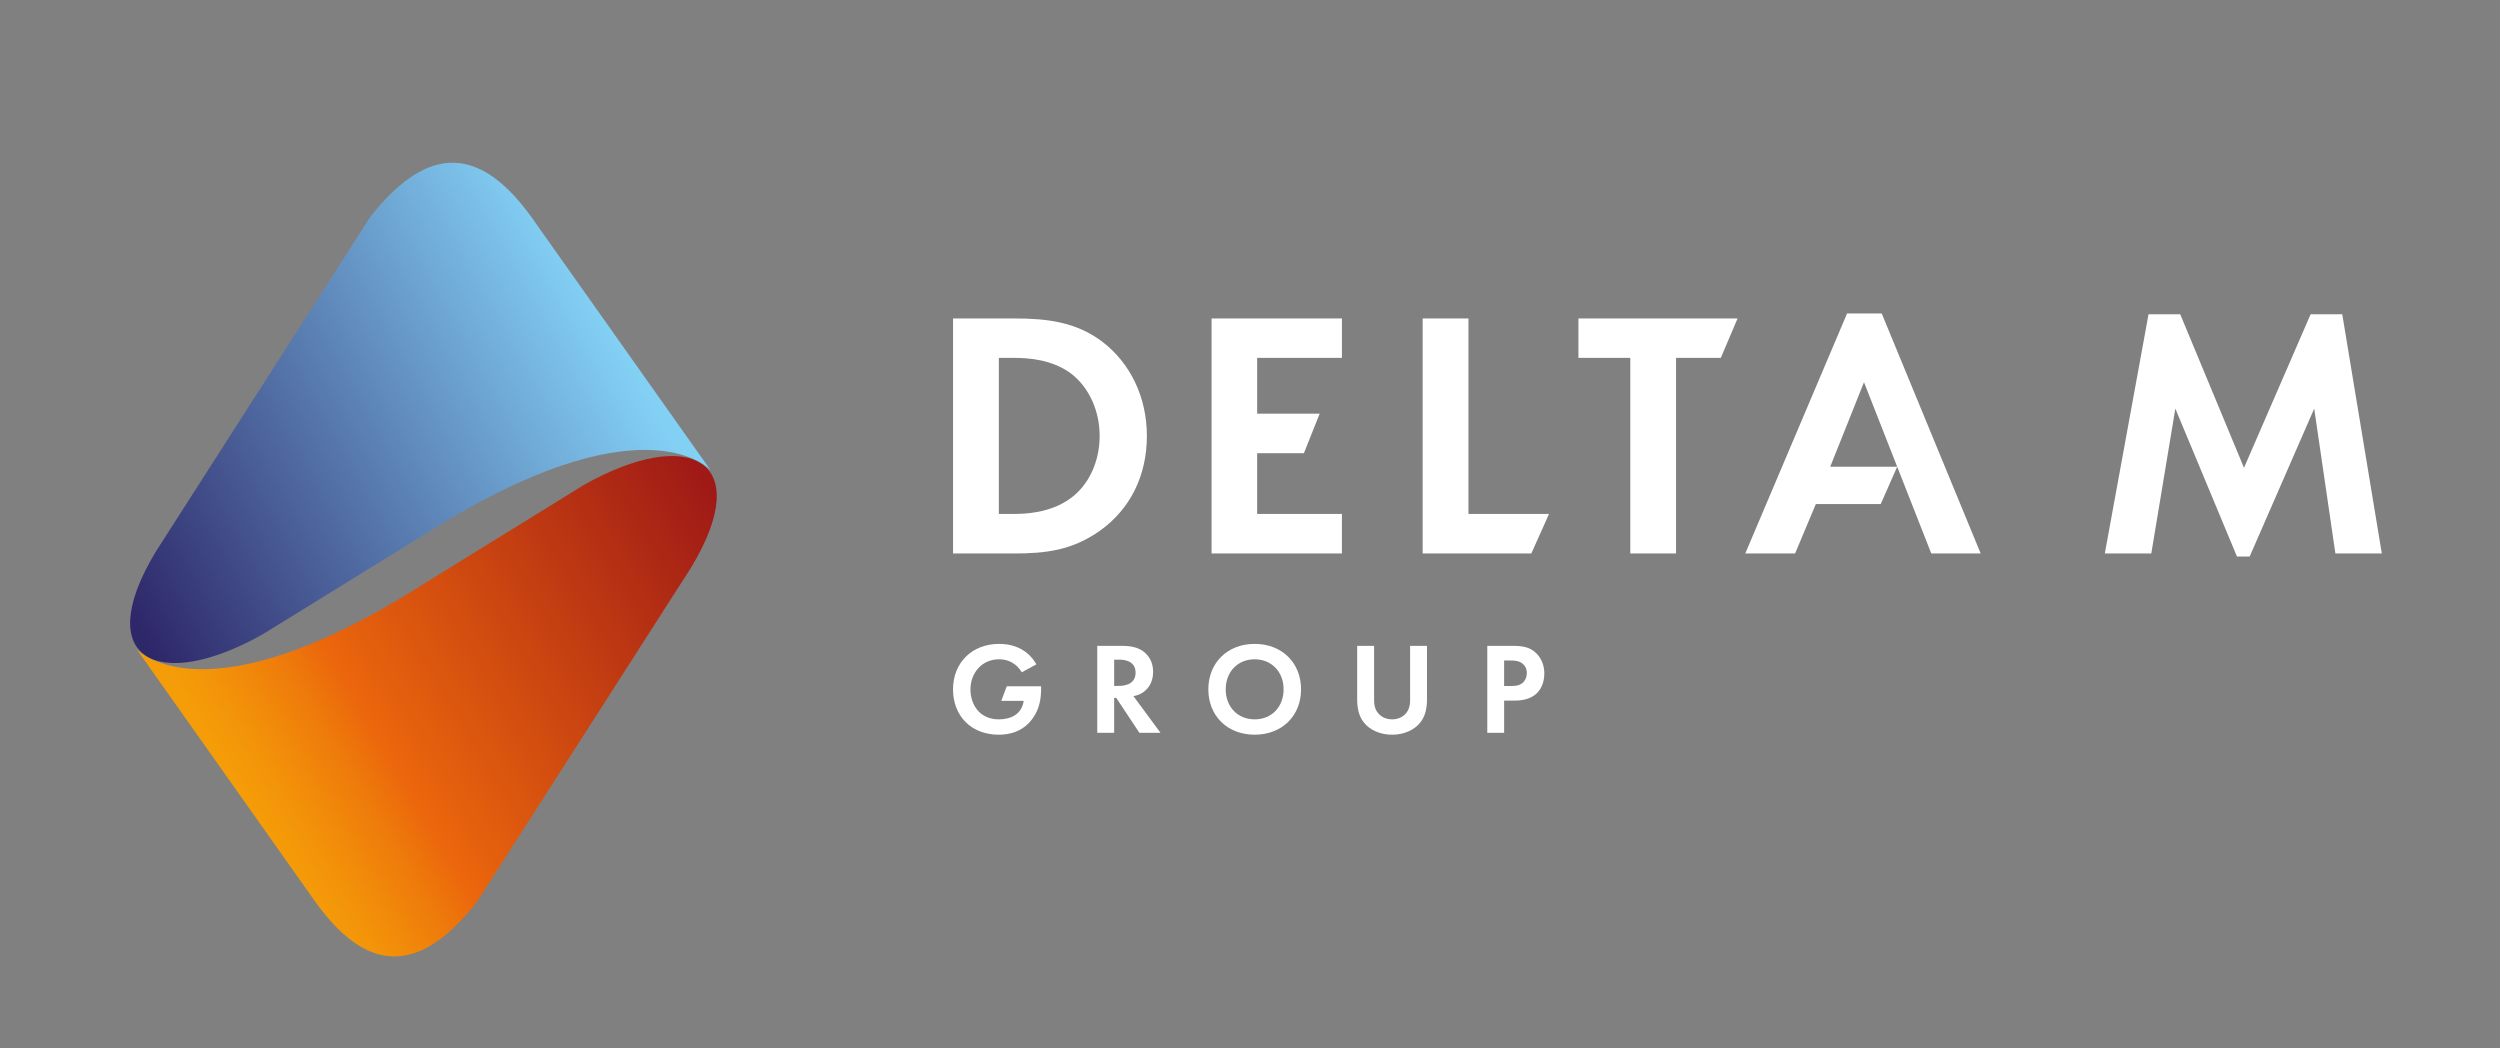 <?xml version="1.0" encoding="utf-8"?>
<!-- Generator: Adobe Illustrator 16.0.2, SVG Export Plug-In . SVG Version: 6.00 Build 0)  -->
<!DOCTYPE svg PUBLIC "-//W3C//DTD SVG 1.1//EN" "http://www.w3.org/Graphics/SVG/1.1/DTD/svg11.dtd">
<svg version="1.1" id="Layer_1" xmlns="http://www.w3.org/2000/svg" xmlns:xlink="http://www.w3.org/1999/xlink" x="0px" y="0px"
	 width="396px" height="166px" viewBox="0 0 396 166" enable-background="new 0 0 396 166" xml:space="preserve">
<rect x="0" y="0" width="396" height="166" fill="#808080" stroke="none"/>
<g>
	<g>
		<linearGradient id="SVGID_1_" gradientUnits="userSpaceOnUse" x1="39.976" y1="129.223" x2="116.24" y2="83.865">
			<stop  offset="0" style="stop-color:#F59D08"/>
			<stop  offset="0.07" style="stop-color:#F39309"/>
			<stop  offset="0.194" style="stop-color:#EE7A0B"/>
			<stop  offset="0.268" style="stop-color:#EB660C"/>
			<stop  offset="1" style="stop-color:#9F1A16"/>
		</linearGradient>
		<path fill="url(#SVGID_1_)" d="M21.62,102.796l28.404,40.153c9.008,12.499,17.352,10.256,25.457,0l33.996-53.063
			c10.327-17.121-0.395-22.432-16.991-13.075l-29.41,18.174C31.355,113.817,21.62,102.796,21.62,102.796z"/>
		<linearGradient id="SVGID_2_" gradientUnits="userSpaceOnUse" x1="94.513" y1="48.052" x2="17.031" y2="91.056">
			<stop  offset="0" style="stop-color:#83D0F5"/>
			<stop  offset="1" style="stop-color:#2E276A"/>
		</linearGradient>
		<path fill="url(#SVGID_2_)" d="M112.54,74.461L84.133,34.329c-9.014-12.496-17.365-10.252-25.468,0L24.684,87.375
			c-10.347,17.125,0.373,22.44,16.979,13.071l29.406-18.162C102.78,63.46,112.54,74.461,112.54,74.461z"/>
	</g>
	<path fill="#FFFFFF" d="M160.675,50.444c5.189,0,9.713,0.548,13.846,3.62c4.51,3.403,7.145,8.821,7.145,15
		c0,6.198-2.577,11.557-7.48,15.035c-4.357,3.052-8.442,3.573-13.629,3.573h-9.595V50.444H160.675z M158.218,81.409h2.253
		c1.822,0,5.839-0.103,9.071-2.457c2.959-2.114,4.643-5.907,4.643-9.889c0-3.9-1.613-7.677-4.572-9.925
		c-3.039-2.22-6.702-2.453-9.142-2.453h-2.253V81.409z"/>
	<path fill="#FFFFFF" d="M212.56,56.686h-13.426v8.84h9.902l-2.497,6.258h-7.405v9.625h13.426v6.262h-20.647V50.444h20.647V56.686z"
		/>
	<path fill="#FFFFFF" d="M232.603,50.444v30.965h12.762l-2.802,6.262h-17.215V50.444H232.603z"/>
	<path fill="#FFFFFF" d="M265.486,56.686v30.985h-7.246V56.686h-8.217v-6.242h25.208l-2.654,6.242H265.486z"/>
	<path fill="#FFFFFF" d="M300.515,73.929l-2.61,5.915h-10.278l-3.284,7.827h-7.893l16.128-38.023h5.484l15.676,38.023h-7.823
		L300.515,73.929z M300.515,73.929l-5.259-13.387l-5.349,13.387H300.515z"/>
	<path fill="#FFFFFF" d="M340.328,49.782h5.02l10.102,24.313l10.552-24.313h5.012l6.266,37.889h-7.354l-3.355-22.945L356.345,88.16
		h-2.007l-9.764-23.434l-3.809,22.945h-7.362L340.328,49.782z"/>
	<g>
		<path fill="#FFFFFF" d="M159.474,108.703h5.438v0.339c0,1.585-0.245,3.194-1.262,4.646c-1.629,2.361-3.997,2.688-5.469,2.688
			c-4.253,0-7.22-2.882-7.22-7.185c0-4.27,3.056-7.199,7.3-7.199c3.923,0,5.475,2.468,5.903,3.241l-2.326,1.262
			c-0.278-0.517-1.317-2.063-3.592-2.063c-2.727,0-4.527,2.165-4.527,4.803c0,2.138,1.268,4.712,4.505,4.712
			c1.908,0,3.633-0.824,3.927-2.93h-3.549L159.474,108.703z"/>
		<path fill="#FFFFFF" d="M177.781,102.304c1.901,0,2.875,0.496,3.514,1.028c1.049,0.896,1.358,2.063,1.358,3.1
			c0,1.345-0.534,2.508-1.603,3.245c-0.361,0.245-0.852,0.478-1.511,0.592l4.282,5.805h-3.344l-3.663-5.532h-0.331v5.532h-2.677
			v-13.77H177.781z M176.484,108.647h0.759c0.514,0,2.634-0.063,2.634-2.09c0-2.042-2.097-2.07-2.593-2.07h-0.8V108.647z"/>
		<path fill="#FFFFFF" d="M206.087,109.191c0,4.196-3.007,7.185-7.352,7.185c-4.325,0-7.334-2.988-7.334-7.185
			c0-4.184,3.009-7.199,7.334-7.199C203.08,101.992,206.087,105.008,206.087,109.191z M203.321,109.191
			c0-2.771-1.893-4.759-4.586-4.759c-2.678,0-4.582,1.987-4.582,4.759c0,2.784,1.904,4.756,4.582,4.756
			C201.429,113.947,203.321,111.976,203.321,109.191z"/>
		<path fill="#FFFFFF" d="M217.658,102.304v8.651c0,1.053,0.341,1.688,0.666,2.046c0.387,0.457,1.104,0.946,2.181,0.946
			c1.074,0,1.796-0.489,2.194-0.946c0.306-0.358,0.66-0.993,0.66-2.046v-8.651h2.678v8.422c0,1.31-0.209,2.627-1.033,3.676
			c-0.997,1.297-2.717,1.975-4.499,1.975c-1.771,0-3.513-0.678-4.501-1.975c-0.826-1.049-1.027-2.366-1.027-3.676v-8.422H217.658z"
			/>
		<path fill="#FFFFFF" d="M239.592,102.304c1.542,0,2.618,0.165,3.63,1.053c1.107,1.005,1.399,2.326,1.399,3.315
			c0,0.545-0.083,2.031-1.132,3.08c-0.761,0.765-1.9,1.219-3.493,1.219h-1.741v5.103h-2.668v-13.77H239.592z M238.255,108.659h1.108
			c0.519,0,1.177,0,1.748-0.434c0.493-0.391,0.743-1.009,0.743-1.612c0-0.766-0.374-1.27-0.769-1.562
			c-0.546-0.398-1.258-0.43-1.891-0.43h-0.94V108.659z"/>
	</g>
</g>
</svg>
